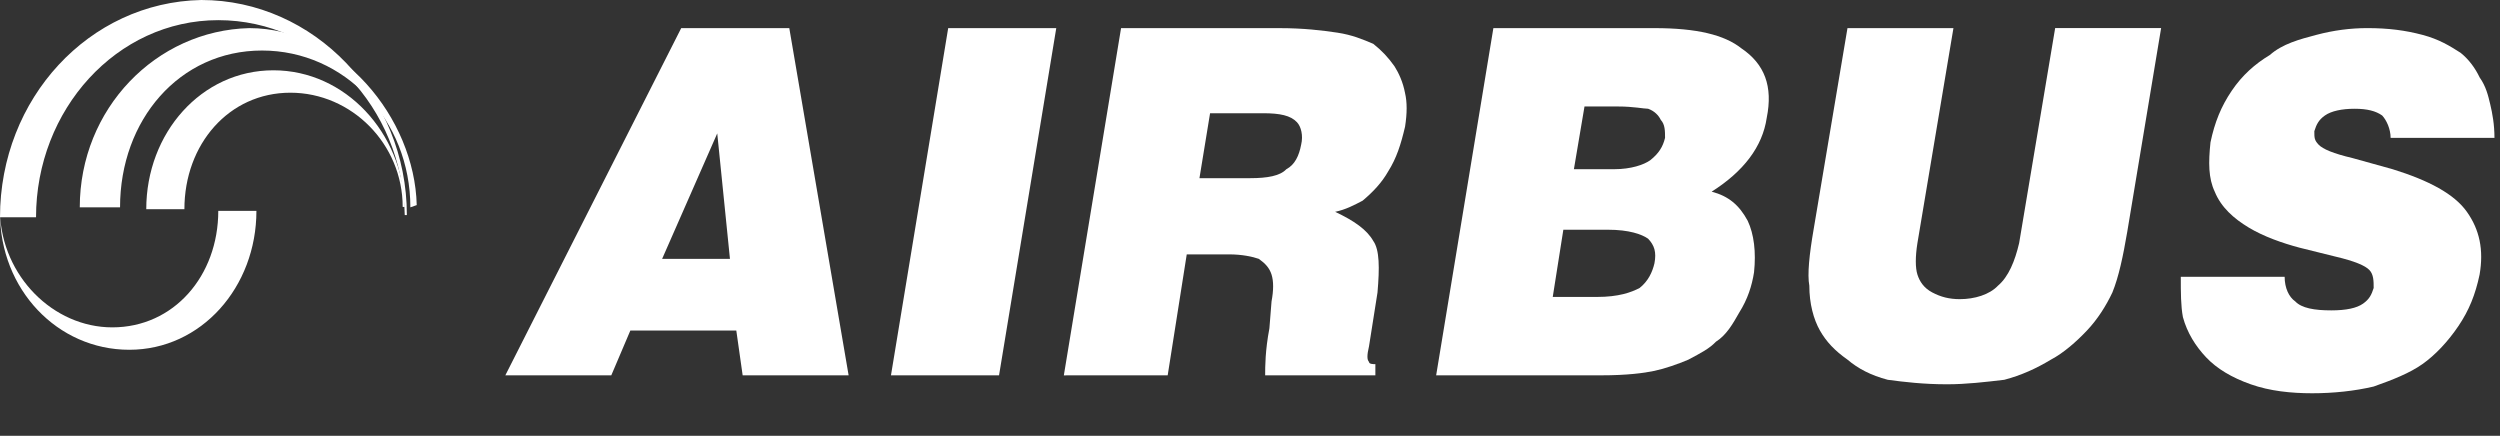 <svg height="19" viewBox="0 0 109 19" width="109" xmlns="http://www.w3.org/2000/svg" xmlns:xlink="http://www.w3.org/1999/xlink"><rect x="0" y="0" width="109" height="19" fill="#333333" stroke="none"/><mask id="a" fill="#fff"><path d="m0 .332v9.474h17.832v-9.474z" fill="none"/></mask><mask id="b" fill="#fff"><path d="m0 .332v7.814h14.598v-7.814z" fill="none"/></mask><g fill="#fff" fill-rule="evenodd" transform=""><path d="m17.647 9.376c-.092-4.688-3.696-8.497-8.13-8.497-4.435 0-7.946 3.907-7.946 8.595h-1.571c0-5.177 3.881-9.377 8.777-9.474 4.897 0 8.962 4.2 8.962 9.376z"/><path d="m17.892 9.04c0-3.809-2.864-6.837-6.468-6.837-3.603 0-6.19 3.028-6.19 6.837h-1.756c0-4.298 3.326-7.716 7.392-7.814 3.973 0 7.207 3.907 7.299 7.716z"/><path d="m17.557 9.023c0-2.735-2.218-4.981-4.897-4.981-2.679 0-4.62 2.246-4.62 5.079h-1.663c0-3.321 2.402-6.056 5.543-6.056 3.142 0 5.636 2.735 5.729 5.958z"/><path d="m.185.43c0 4.688 3.603 8.497 8.038 8.497 4.528 0 8.039-3.907 8.039-8.595h1.571c0 5.177-3.973 9.474-8.87 9.474-4.897 0-8.87-4.2-8.962-9.376z" mask="url(#a)" transform="translate(0 9.194)"/><path d="m.185.332c0 3.809 2.864 6.837 6.468 6.837 3.603 0 6.283-3.028 6.19-6.837h1.756c0 4.298-3.326 7.814-7.299 7.814-4.065 0-7.3-3.907-7.3-7.716z" mask="url(#b)" transform="translate(0 9.194)"/><path d="m0 9.292c.092 2.735 2.31 4.981 4.897 4.981 2.679 0 4.62-2.246 4.62-5.079h1.663c0 3.321-2.402 6.056-5.543 6.056-3.141 0-5.636-2.637-5.636-5.958"/><path d="m26.652 16.365.831-1.953h4.62l.277 1.953h4.62l-2.587-15.139h-4.712l-7.669 15.139zm5.174-5.079h-2.957l2.403-5.47z"/><path d="m38.846 16.365 2.495-15.139h4.712l-2.495 15.139z"/><path d="m50.911 16.365.831-5.274h1.848c.554 0 1.016.097 1.294.195.277.196.462.391.555.684.092.293.092.683 0 1.172l-.093 1.172c-.185.977-.185 1.661-.185 2.051h4.805v-.488c-.092 0-.277 0-.277-.097-.092-.097-.092-.293 0-.684l.37-2.344c.092-1.074.092-1.856-.185-2.247-.277-.488-.831-.879-1.663-1.269.462-.097.832-.293 1.201-.488.462-.39.831-.781 1.109-1.269.37-.587.554-1.172.739-1.954.092-.586.092-1.074 0-1.465-.092-.488-.277-.879-.462-1.172-.277-.391-.554-.684-.924-.977-.462-.196-.924-.391-1.571-.488-.647-.097-1.478-.196-2.495-.196h-6.93l-2.495 15.139zm1.848-11.428h2.31c.739 0 1.201.097 1.478.391.184.195.277.586.184.976-.092.488-.277.879-.646 1.074-.277.293-.831.39-1.571.39h-2.218z"/><path d="m70.101 10.016c.924 0 1.478.196 1.756.391.277.292.369.586.277 1.074-.092.391-.277.781-.646 1.074-.37.196-.924.391-1.848.391h-1.94l.462-2.93zm-.277 6.348c1.109 0 1.848-.097 2.31-.195.462-.098 1.016-.293 1.478-.488.554-.293.924-.488 1.201-.781.462-.293.739-.781 1.016-1.27.37-.586.555-1.172.647-1.758.092-.879 0-1.66-.277-2.247-.37-.683-.831-1.074-1.571-1.269 1.386-.879 2.217-1.953 2.402-3.223.277-1.367-.092-2.344-1.109-3.028-.739-.586-1.941-.879-3.788-.879h-7.022l-2.495 15.139zm.739-11.721c.646 0 1.109.098 1.294.098.277.097.462.293.554.488.185.196.185.488.185.781-.093.391-.277.684-.647.977-.277.196-.831.39-1.571.39h-1.756l.462-2.735z"/><path d="m80.55 1.226h4.62l-1.571 9.376c-.093.586-.093 1.074 0 1.367.092.293.277.587.647.781.369.196.739.293 1.201.293.646 0 1.294-.196 1.663-.586.462-.39.74-1.074.924-1.856l1.571-9.376h4.62l-1.478 8.888c-.184 1.074-.369 1.954-.646 2.637-.277.586-.647 1.172-1.109 1.66-.462.488-1.016.977-1.571 1.27-.647.39-1.294.684-2.033.879-.832.098-1.663.196-2.495.196-1.016 0-1.848-.097-2.587-.196-.739-.195-1.294-.488-1.756-.879-.554-.39-.924-.781-1.201-1.27-.277-.488-.462-1.172-.462-1.953-.093-.488 0-1.367.185-2.442z"/><path d="m108.759 6.012h-4.528c0-.391-.184-.781-.369-.977-.277-.195-.647-.293-1.201-.293-.554 0-1.016.098-1.294.293-.277.196-.369.391-.462.684 0 .293 0 .39.184.586.185.196.647.39 1.478.586l1.756.488c1.571.488 2.679 1.074 3.233 1.856.555.781.739 1.66.555 2.735-.185.879-.462 1.563-.924 2.246-.462.684-1.016 1.27-1.571 1.66-.554.391-1.294.684-2.125.977-.832.196-1.756.293-2.68.293-.924 0-1.848-.097-2.679-.391-.831-.293-1.478-.683-1.941-1.172-.462-.488-.831-1.074-1.016-1.758-.092-.488-.092-1.074-.092-1.758h4.528c0 .488.184.879.462 1.074.278.293.832.391 1.571.391.647 0 1.109-.098 1.386-.294.277-.195.369-.39.462-.683 0-.293 0-.586-.185-.781-.185-.196-.647-.39-1.478-.586l-1.571-.39c-.739-.196-1.571-.488-2.218-.88-.646-.39-1.201-.879-1.478-1.563-.277-.586-.277-1.269-.185-2.148.185-.879.462-1.563.924-2.247.462-.683 1.016-1.172 1.663-1.562.554-.488 1.294-.684 2.033-.879.739-.196 1.478-.294 2.217-.294.924 0 1.663.098 2.403.294.739.195 1.201.488 1.663.781.37.294.647.684.832 1.074.277.391.369.781.462 1.172.093.39.185.879.185 1.465"/></g></svg>